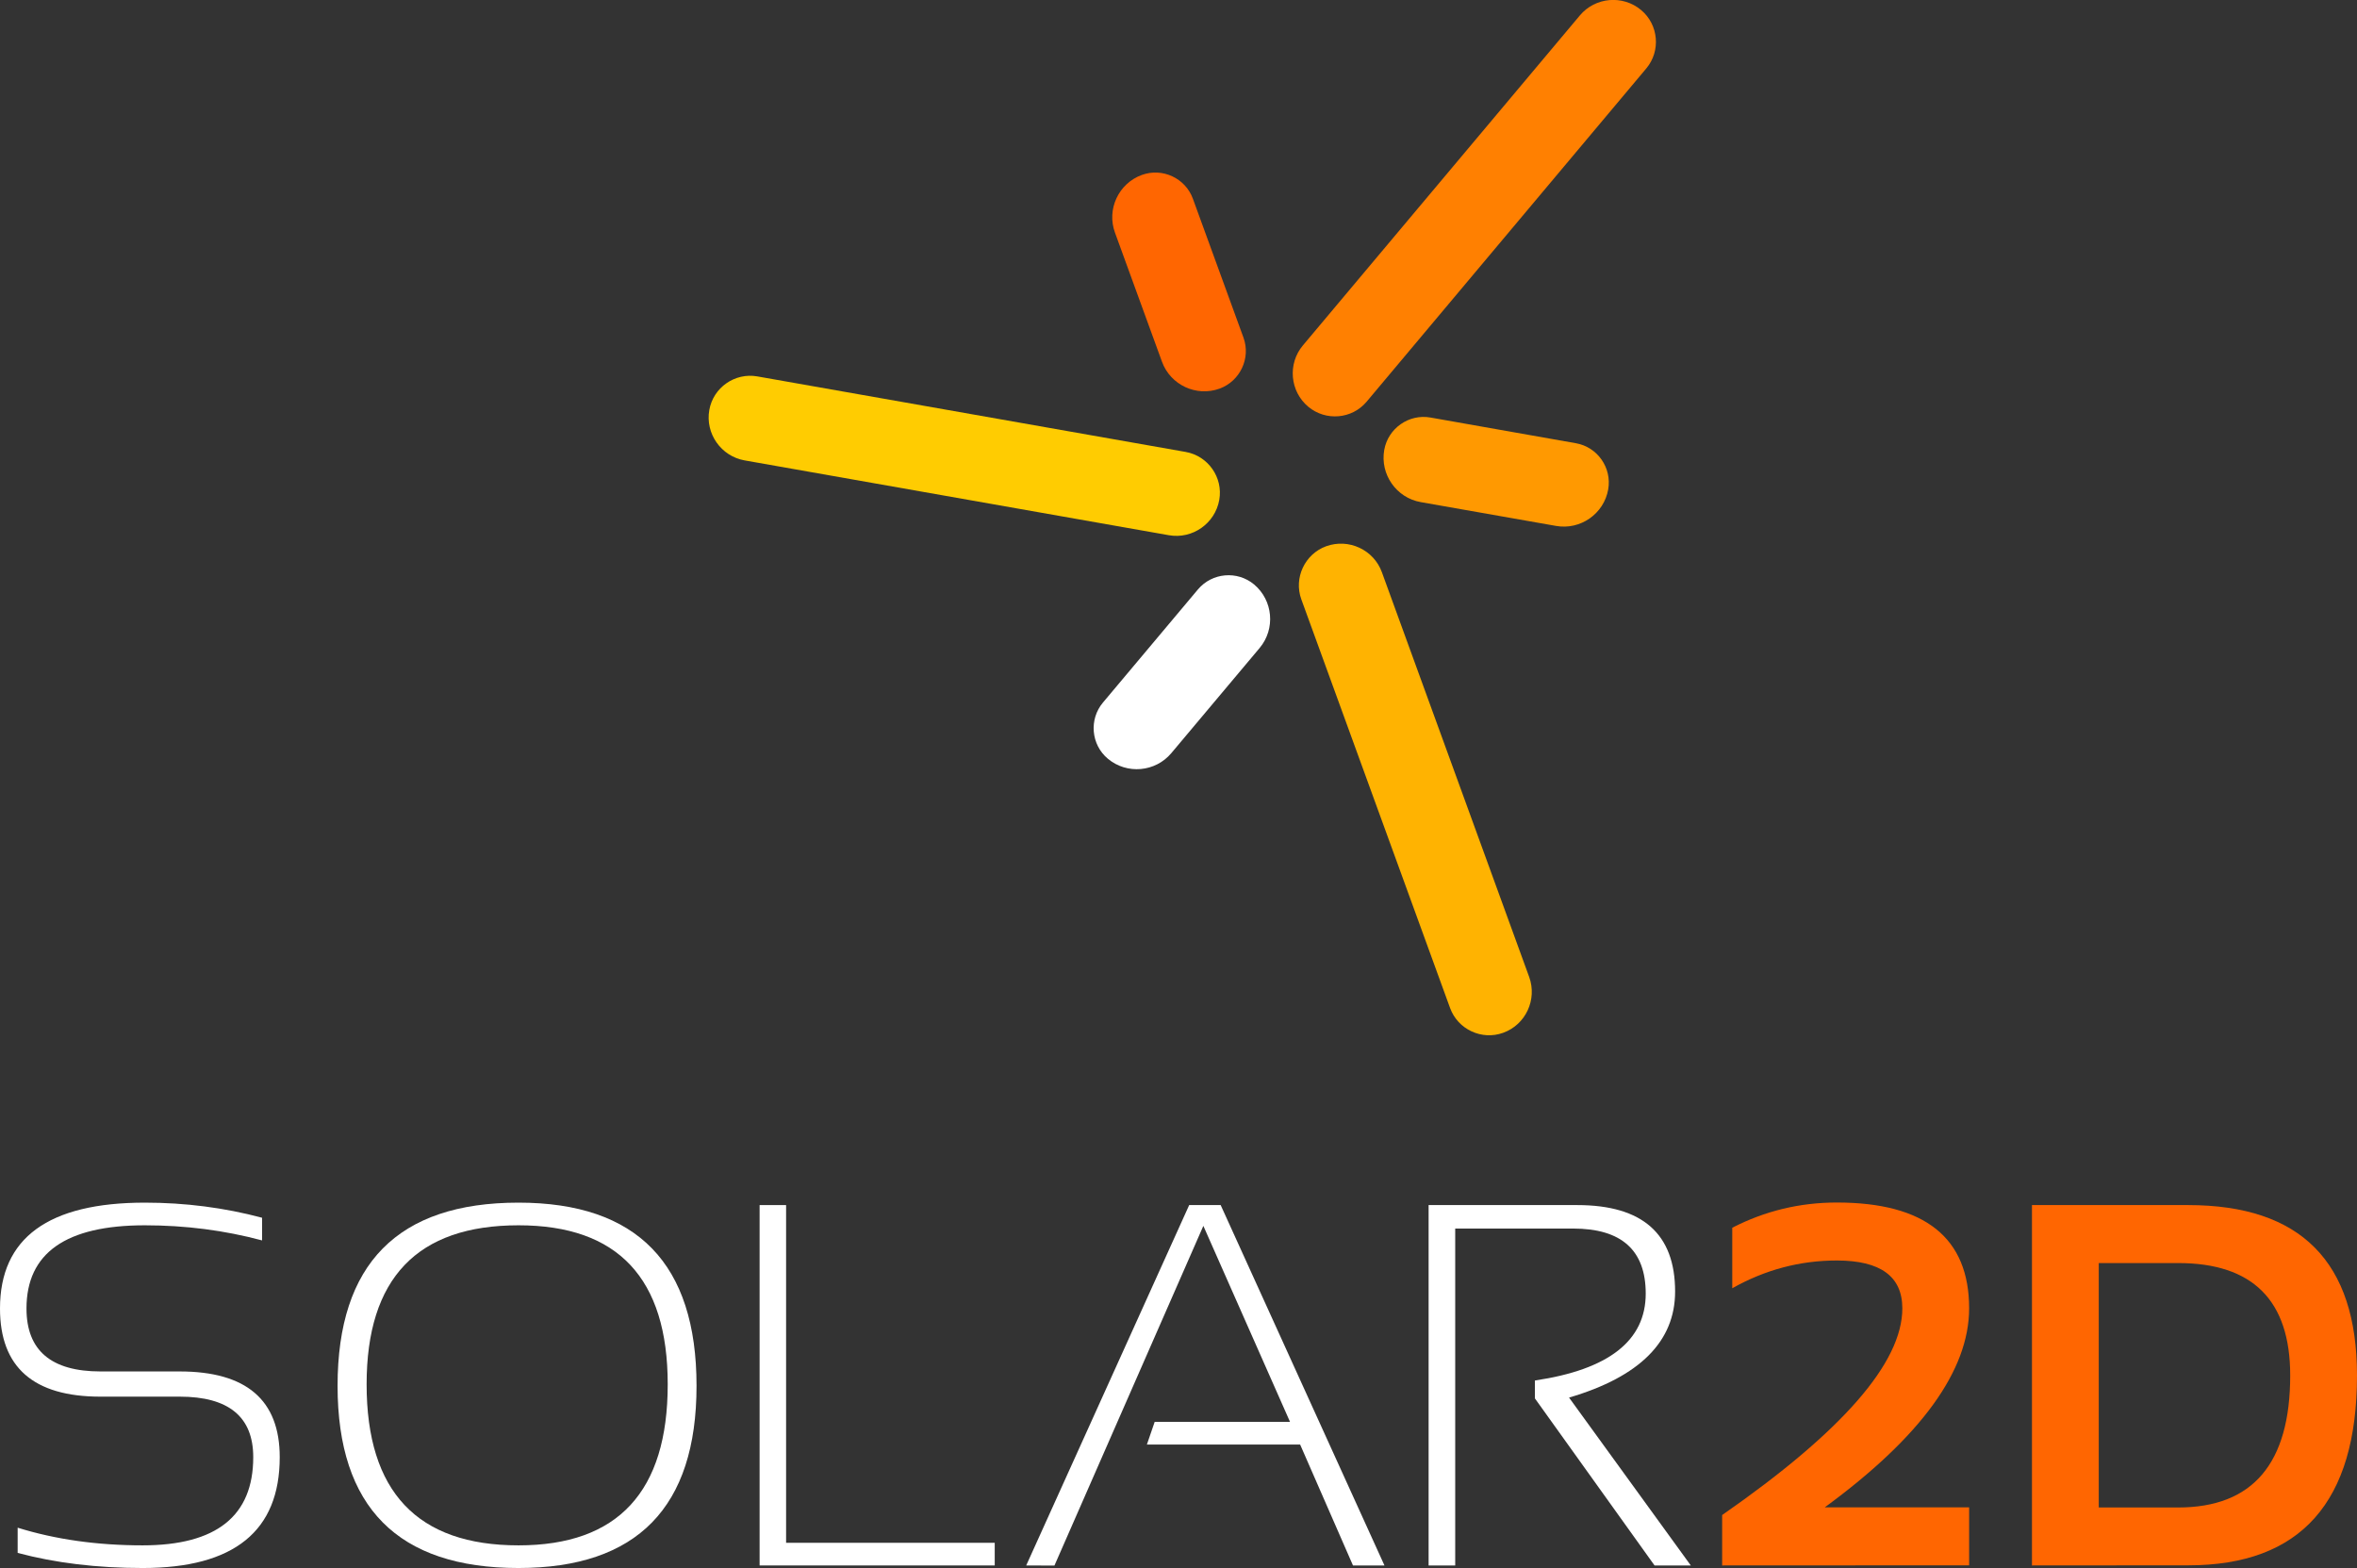 <?xml version="1.0" encoding="utf-8"?>
<!-- Generator: Adobe Illustrator 24.1.0, SVG Export Plug-In . SVG Version: 6.00 Build 0)  -->
<svg version="1.0" id="Layer_1" xmlns="http://www.w3.org/2000/svg" xmlns:xlink="http://www.w3.org/1999/xlink" x="0px" y="0px"
	 viewBox="0 0 202.9 134.97" style="enable-background:new 0 0 202.9 134.97;" xml:space="preserve">
<rect x="0" y="0" width="202.9" height="134.97" fill="#333333" stroke="none"/>
<style type="text/css">
	.st0{fill:#FFFFFF;}
	.st1{fill:#FF6601;}
	.st2{fill:#FF8001;}
	.st3{fill:#FFB301;}
	.st4{fill:#FFCC01;}
	.st5{fill:#FF9901;}
</style>
<g>
	<g>
		<path class="st0" d="M1.52,133.67v-2.17c3.25,1.01,6.84,1.52,10.76,1.52c6.35,0,9.52-2.53,9.52-7.59c0-3.47-2.11-5.21-6.33-5.21
			H8.65c-5.77,0-8.65-2.53-8.65-7.59c0-6.07,4.16-9.11,12.47-9.11c3.47,0,6.83,0.43,10.09,1.3v1.95c-3.25-0.87-6.61-1.3-10.09-1.3
			c-6.8,0-10.19,2.39-10.19,7.16c0,3.62,2.13,5.42,6.38,5.42h6.81c5.74,0,8.61,2.46,8.61,7.38c0,6.36-3.93,9.54-11.8,9.54
			C8.36,134.97,4.77,134.54,1.52,133.67z"/>
		<path class="st0" d="M29.06,119.29c0-10.51,5.19-15.77,15.57-15.77c10.22,0,15.33,5.26,15.33,15.77
			c0,10.45-5.11,15.68-15.33,15.68C34.25,134.97,29.06,129.74,29.06,119.29z M44.64,133.02c8.56,0,12.84-4.62,12.84-13.86
			c0-9.12-4.28-13.69-12.84-13.69c-8.72,0-13.08,4.56-13.08,13.69C31.56,128.4,35.92,133.02,44.64,133.02z"/>
		<path class="st0" d="M67.67,103.74v29.06h17.96v1.95H65.39v-31.02h2.28V103.74z"/>
		<path class="st0" d="M88.34,134.75l14.03-31.02h2.71l14.1,31.02h-2.71l-4.55-10.41H98.73l0.67-1.95h11.65l-7.46-16.87
			l-12.82,29.24L88.34,134.75L88.34,134.75z"/>
		<path class="st0" d="M122.98,134.75v-31.02h12.8c5.61,0,8.42,2.48,8.42,7.44c0,4.29-3.04,7.34-9.13,9.13l10.48,14.45h-3.12
			l-10.3-14.38v-1.54c6.36-0.94,9.54-3.43,9.54-7.48c0-3.73-2.08-5.6-6.25-5.6h-10.15v29H122.98z"/>
		<path class="st1" d="M148.25,134.75v-4.34c10.34-7.19,15.51-13.11,15.51-17.79c0-2.75-1.88-4.12-5.64-4.12
			c-3.18,0-6.18,0.8-9,2.39v-5.21c2.82-1.45,5.82-2.17,9-2.17c7.59,0,11.39,3.04,11.39,9.11c0,5.35-4.14,11.06-12.43,17.13h12.43
			v4.99L148.25,134.75L148.25,134.75z"/>
		<path class="st1" d="M174.92,134.75v-31.02h13.45c9.69,0,14.53,4.89,14.53,14.66c0,10.9-4.84,16.35-14.53,16.35L174.92,134.75
			L174.92,134.75z M187.5,129.76c6.43,0,9.65-3.79,9.65-11.37c0-6.45-3.22-9.67-9.65-9.67h-6.83v21.04H187.5z"/>
	</g>
	<g>
		<path class="st2" d="M112.62,35.01L112.62,35.01c-1.58-1.32-1.79-3.7-0.46-5.28L136,1.33c1.32-1.58,3.7-1.79,5.28-0.46l0,0
			c1.5,1.26,1.7,3.52,0.44,5.02l-24.07,28.68C116.39,36.08,114.13,36.27,112.62,35.01z"/>
		<path class="st1" d="M104.99,33.45L104.99,33.45c-2,0.73-4.23-0.31-4.96-2.31l-4.05-11.12c-0.73-2,0.31-4.23,2.31-4.96l0,0
			c1.78-0.65,3.76,0.28,4.4,2.05l4.35,11.94C107.69,30.82,106.76,32.8,104.99,33.45z"/>
		<path class="st3" d="M114.16,47.02L114.16,47.02c1.94-0.7,4.1,0.3,4.8,2.24l12.68,34.84c0.7,1.94-0.3,4.1-2.24,4.8l0,0
			c-1.84,0.67-3.9-0.29-4.57-2.13l-12.81-35.19C111.36,49.75,112.32,47.69,114.16,47.02z"/>
		<path class="st0" d="M107.96,50.31L107.96,50.31c1.63,1.37,1.85,3.82,0.48,5.46l-7.61,9.06c-1.37,1.63-3.82,1.85-5.46,0.48l0,0
			c-1.45-1.21-1.64-3.39-0.42-4.84l8.17-9.73C104.34,49.29,106.51,49.1,107.96,50.31z"/>
		<path class="st4" d="M104.96,43.03L104.96,43.03c-0.36,2.03-2.31,3.4-4.34,3.04L64.1,39.63c-2.03-0.36-3.4-2.31-3.04-4.34l0,0
			c0.34-1.93,2.2-3.23,4.13-2.89l36.87,6.5C104,39.24,105.3,41.1,104.96,43.03z"/>
		<path class="st5" d="M138.44,42.13L138.44,42.13c-0.37,2.1-2.39,3.51-4.49,3.14l-11.65-2.05c-2.1-0.37-3.51-2.39-3.14-4.49l0,0
			c0.33-1.86,2.12-3.12,3.98-2.79l12.51,2.21C137.51,38.47,138.77,40.26,138.44,42.13z"/>
	</g>
</g>
</svg>
